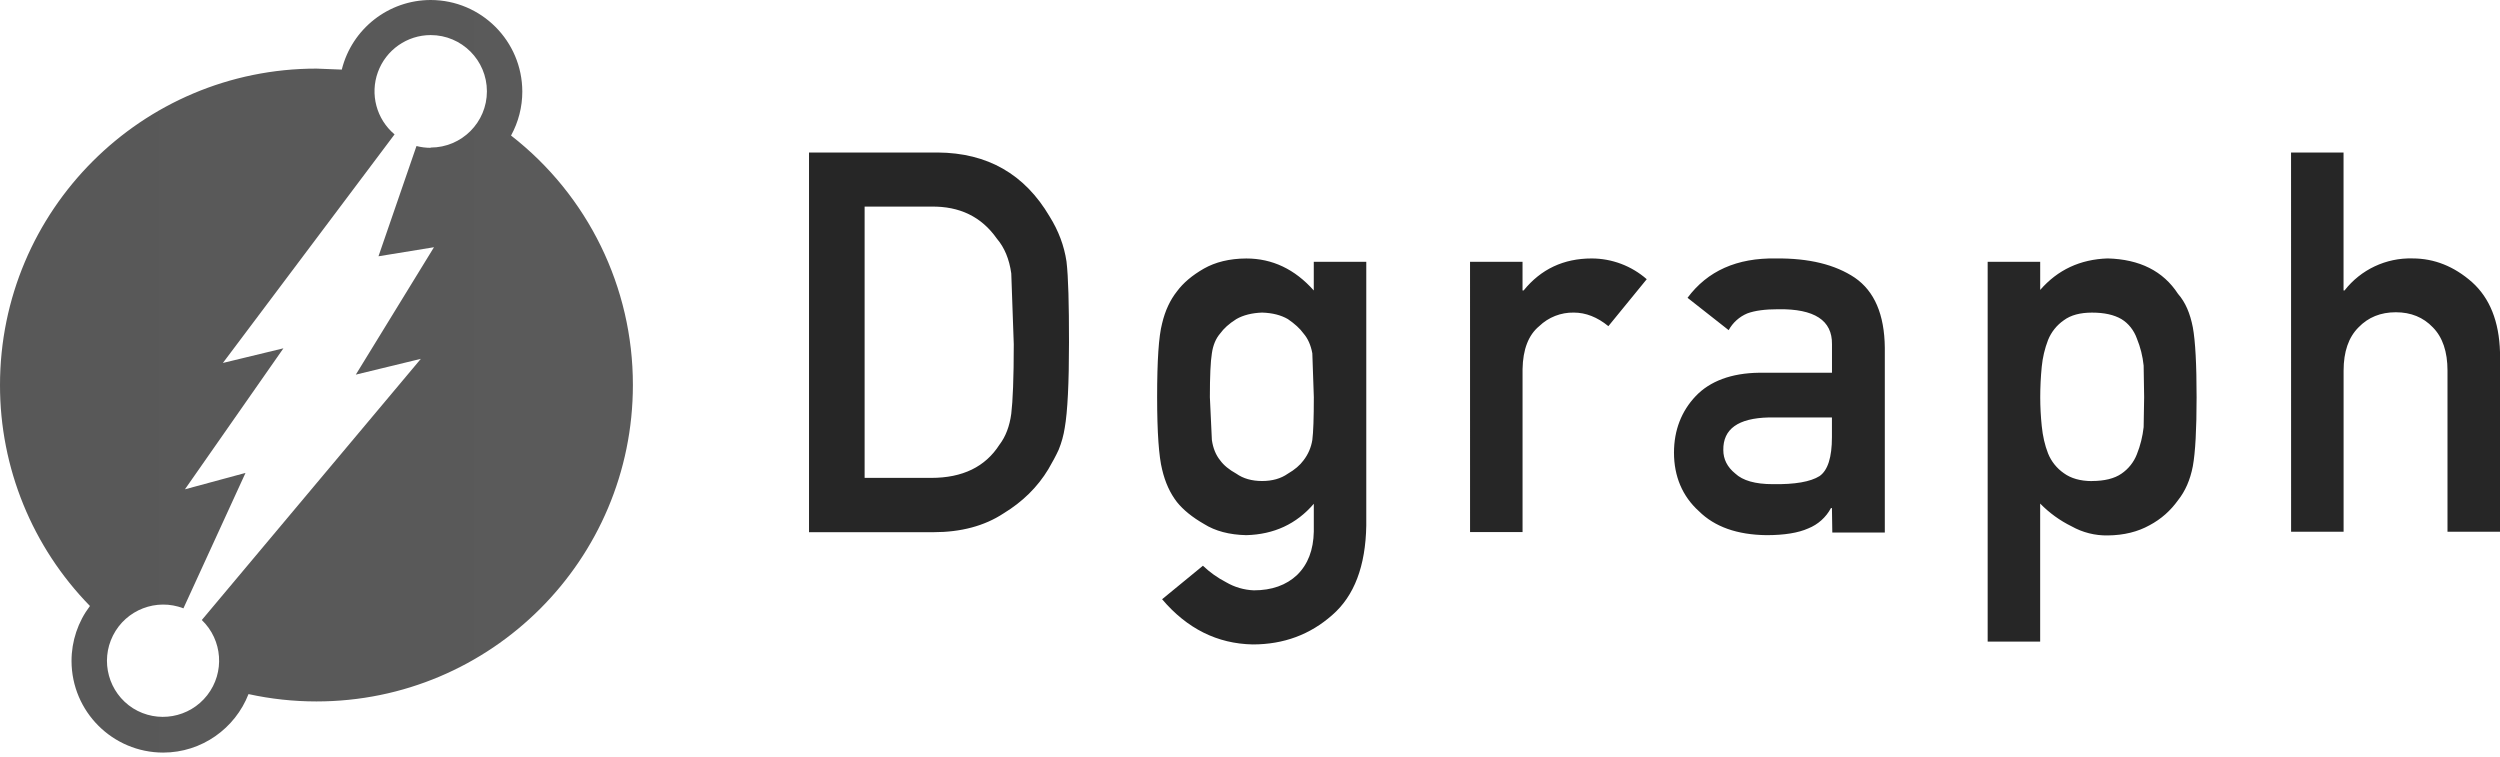 <?xml version="1.0" encoding="UTF-8"?>
<svg width="512px" height="155px" viewBox="0 0 512 155" version="1.1" xmlns="http://www.w3.org/2000/svg" xmlns:xlink="http://www.w3.org/1999/xlink"  preserveAspectRatio="xMidYMid">
    <title>Dgraph</title>
    <defs>
        <linearGradient x1="0%" y1="50%" x2="100%" y2="50%" id="linearGradient-1">
            <stop stop-color="rgb(88,88,88)" offset="0%"></stop>
            <stop stop-color="rgb(90,90,90)" offset="100%"></stop>
        </linearGradient>
    </defs>
    <g>
        <path d="M104.665,27.751 C106.176,24.996 106.969,21.904 106.969,18.76 C106.952,8.406 98.563,0.017 88.209,0 C79.587,0.01 72.079,5.887 69.997,14.254 L64.81,14.05 C29.021,14.055 0.009,43.065 4.69771831e-05,78.855 C-0.02,95.766 6.595,112.018 18.422,124.106 C15.965,127.352 14.644,131.305 14.649,135.37 C14.666,145.724 23.055,154.113 33.409,154.13 C41.335,154.13 48.17,149.154 50.894,142.149 C55.463,143.15 60.128,143.654 64.805,143.655 C100.597,143.649 129.61,114.636 129.616,78.844 C129.639,58.876 120.428,40.019 104.665,27.761 L104.665,27.751 Z M88.204,30.275 C87.223,30.276 86.246,30.152 85.296,29.907 L77.513,52.486 L88.88,50.633 L72.869,76.725 L86.192,73.489 L41.33,126.979 C45.594,131.067 46.074,137.72 42.441,142.379 C38.807,147.037 32.239,148.192 27.234,145.052 C22.244,141.872 20.476,135.428 23.143,130.146 C25.809,124.864 32.044,122.461 37.566,124.587 L50.28,96.852 L37.874,100.211 L58.047,71.333 L45.646,74.334 L80.806,27.521 C77.104,24.407 75.741,19.313 77.393,14.768 C79.046,10.222 83.362,7.192 88.199,7.184 C94.559,7.184 99.716,12.338 99.719,18.699 C99.719,25.059 94.565,30.216 88.204,30.219 L88.204,30.275 Z" fill="url(#linearGradient-1)"></path>
        <path d="M165.687,31.233 L192.024,31.233 C202.265,31.304 209.858,35.672 214.962,44.34 C216.785,47.259 217.932,50.31 218.419,53.556 C218.797,56.756 218.931,62.281 218.931,70.13 C218.931,78.476 218.639,84.313 218.06,87.615 C217.822,89.151 217.406,90.655 216.821,92.095 C216.237,93.375 215.531,94.655 214.701,96.089 C212.5,99.745 209.428,102.771 205.511,105.152 C201.619,107.712 196.807,108.992 191.205,108.992 L165.687,108.992 L165.687,31.233 Z M177.084,97.871 L190.724,97.871 C197.134,97.871 201.783,95.608 204.681,91.087 C205.961,89.412 206.765,87.298 207.108,84.727 C207.415,82.198 207.62,77.457 207.62,70.519 L207.108,55.988 C206.699,53.07 205.716,50.699 204.164,48.882 C200.99,44.361 196.51,42.225 190.724,42.313 L177.074,42.313 L177.074,97.866 L177.084,97.871 Z M269.061,103.18 C265.518,107.317 260.905,109.452 255.237,109.601 C251.766,109.524 248.878,108.761 246.574,107.307 C244.168,105.925 242.324,104.424 241.044,102.827 C239.636,101.014 238.622,98.792 238.003,96.155 C237.348,93.56 236.979,88.619 236.979,81.328 C236.979,73.893 237.301,68.86 238.003,66.223 C238.617,63.627 239.641,61.441 241.044,59.67 C242.324,57.939 244.157,56.383 246.574,55 C248.878,53.694 251.766,52.952 255.237,52.937 C260.562,52.937 265.18,55.123 269.061,59.49 L269.061,53.618 L279.814,53.618 L279.814,107.614 C279.675,115.929 277.356,122.043 272.85,125.954 C268.314,129.974 262.887,131.981 256.558,131.981 C249.308,131.837 243.118,128.755 237.998,122.724 L246.359,115.863 C247.772,117.209 249.371,118.347 251.105,119.242 C252.833,120.253 254.783,120.823 256.783,120.901 C260.46,120.901 263.424,119.851 265.657,117.742 C267.858,115.591 268.995,112.637 269.067,108.848 L269.067,103.18 L269.061,103.18 Z M247.782,81.343 L248.192,90.114 C248.433,91.788 249.001,93.186 249.897,94.287 C250.614,95.285 251.725,96.191 253.204,97.011 C254.613,98.009 256.379,98.511 258.478,98.511 C260.577,98.511 262.334,98.009 263.752,97.011 C265.165,96.191 266.23,95.28 266.957,94.287 C267.901,93.07 268.522,91.634 268.764,90.114 C268.969,88.506 269.072,85.582 269.072,81.343 L268.764,72.357 C268.457,70.683 267.853,69.326 266.957,68.292 C266.24,67.293 265.165,66.31 263.752,65.348 C262.339,64.529 260.588,64.083 258.478,64.017 C256.43,64.088 254.623,64.529 253.204,65.348 C251.668,66.31 250.624,67.293 249.897,68.292 C249.001,69.326 248.433,70.683 248.192,72.357 C247.915,74.037 247.782,77.032 247.782,81.343 Z M301.062,53.623 L311.814,53.623 L311.814,59.485 L312.04,59.485 C315.588,55.113 320.232,52.932 325.987,52.932 C330.132,52.941 334.133,54.45 337.251,57.181 L329.397,66.797 C327.123,64.943 324.763,64.017 322.316,64.017 C319.681,63.966 317.133,64.964 315.235,66.792 C313.033,68.604 311.891,71.543 311.819,75.598 L311.819,108.961 L301.067,108.961 L301.062,53.623 Z M375.181,104.056 L374.976,104.056 C373.969,105.949 372.324,107.424 370.332,108.218 C368.269,109.14 365.417,109.601 361.766,109.601 C355.775,109.524 351.167,107.896 347.942,104.696 C344.537,101.624 342.832,97.528 342.832,92.705 C342.832,88.096 344.368,84.195 347.271,81.133 C350.174,78.071 354.562,76.412 360.276,76.336 L375.191,76.336 L375.191,70.499 C375.257,65.604 371.597,63.228 364.193,63.331 C361.505,63.331 359.39,63.612 357.844,64.186 C356.221,64.865 354.877,66.074 354.03,67.616 L345.607,60.991 C349.703,55.476 355.735,52.788 363.717,52.932 C370.455,52.86 375.841,54.176 379.866,56.874 C383.89,59.639 385.938,64.411 386.01,71.21 L386.01,109.058 L375.257,109.058 L375.181,104.056 Z M375.181,85.495 L362.252,85.495 C355.97,85.639 352.872,87.861 352.934,92.167 C352.934,94.046 353.743,95.649 355.366,96.97 C356.917,98.429 359.488,99.156 363.072,99.156 C367.588,99.228 370.777,98.675 372.646,97.502 C374.336,96.324 375.181,93.662 375.181,89.499 L375.181,85.495 Z M407.079,53.623 L417.831,53.623 L417.831,59.378 C421.415,55.256 426.023,53.106 431.655,52.926 C438.224,53.101 443.022,55.522 446.053,60.177 C447.589,61.917 448.541,64.206 449.094,67.053 C449.606,69.869 449.862,74.631 449.862,81.389 C449.862,87.927 449.606,92.618 449.094,95.469 C448.547,98.311 447.533,100.59 446.053,102.458 C444.517,104.588 442.623,106.298 440.216,107.578 C437.846,108.894 434.994,109.626 431.655,109.657 C429.075,109.701 426.529,109.06 424.277,107.799 C421.876,106.622 419.694,105.043 417.826,103.129 L417.826,131.402 L407.074,131.402 L407.074,53.618 L407.079,53.623 Z M428.43,98.511 C430.974,98.511 433.038,98.009 434.471,97.011 C435.898,96.04 436.998,94.66 437.625,93.053 C438.342,91.271 438.803,89.397 439.018,87.487 L439.12,81.343 L439.018,74.871 C438.825,72.96 438.356,71.087 437.625,69.311 C437.037,67.672 435.936,66.239 434.471,65.353 C432.935,64.462 430.974,64.022 428.43,64.022 C426.023,64.022 424.103,64.534 422.695,65.573 C421.236,66.577 420.099,67.995 419.439,69.638 C418.765,71.391 418.331,73.227 418.149,75.097 C417.944,77.175 417.841,79.264 417.841,81.353 C417.841,83.319 417.944,85.275 418.149,87.241 C418.353,89.305 418.783,91.184 419.439,92.858 C420.1,94.504 421.233,95.918 422.695,96.924 C424.103,97.948 426.023,98.526 428.43,98.526 L428.43,98.511 Z M469.206,31.233 L479.958,31.233 L479.958,59.485 L480.163,59.485 C483.499,55.207 488.672,52.772 494.095,52.926 C498.529,52.926 502.594,54.544 506.265,57.775 C509.916,61.052 511.821,65.844 512,72.112 L512,108.894 L501.248,108.894 L501.248,75.905 C501.248,72.024 500.249,69.075 498.253,67.048 C496.292,64.984 493.762,63.95 490.659,63.95 C487.557,63.95 485.017,64.974 483.02,67.048 C480.988,69.075 479.969,72.03 479.969,75.905 L479.969,108.894 L469.216,108.894 L469.206,31.233 Z" fill="rgb(38,38,38)"></path>
    </g>
</svg>
